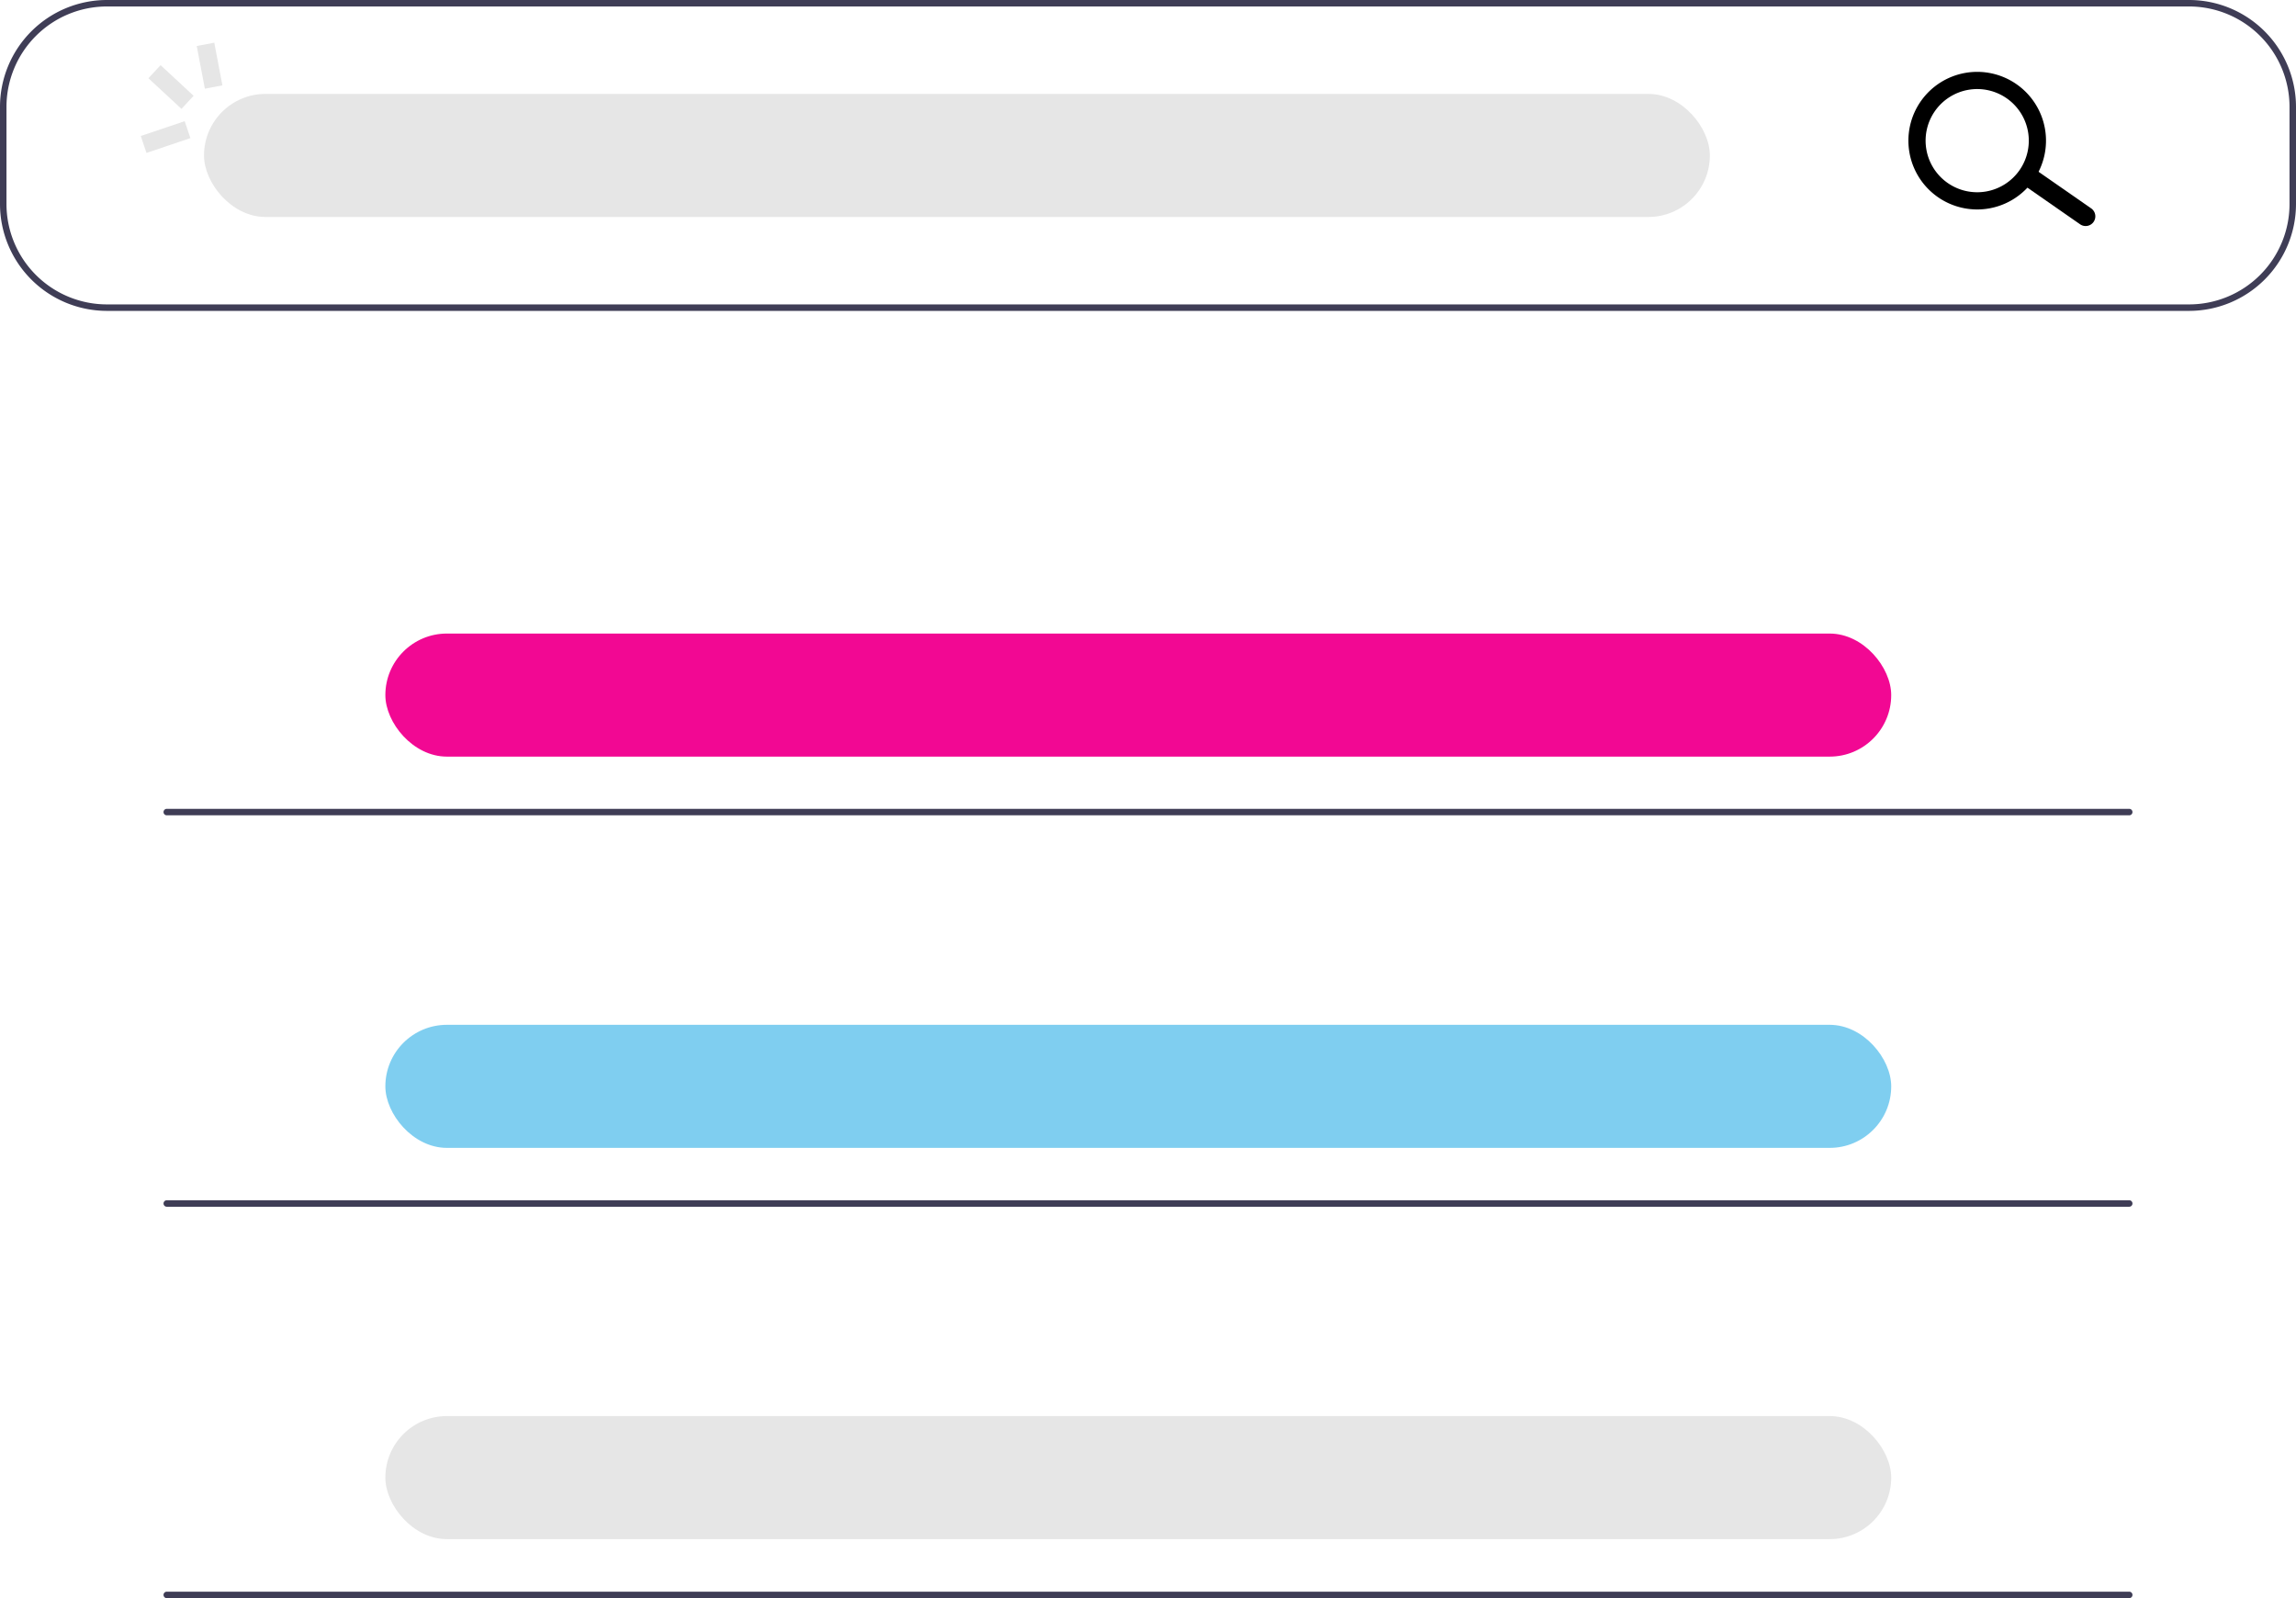 <svg xmlns="http://www.w3.org/2000/svg" width="642.999" height="447.57" viewBox="0 0 642.999 447.57"><g transform="translate(0 0)"><path d="M891.623,313.021H308.48a29.962,29.962,0,0,1-29.928-29.928V255.885a29.962,29.962,0,0,1,29.928-29.928H891.623a29.962,29.962,0,0,1,29.928,29.928v27.207A29.962,29.962,0,0,1,891.623,313.021ZM308.48,227.771a28.146,28.146,0,0,0-28.114,28.114v27.207a28.146,28.146,0,0,0,28.114,28.114H891.623a28.146,28.146,0,0,0,28.114-28.114V255.885a28.146,28.146,0,0,0-28.114-28.114Z" transform="translate(-278.552 -225.957)" fill="#3f3d56"/><rect width="421.714" height="34.463" rx="17.231" transform="translate(57.135 26.3)" fill="#e6e6e6"/><rect width="421.714" height="34.463" rx="17.231" transform="translate(107.922 177.43)" fill="#f20893"/><rect width="421.714" height="34.463" rx="17.231" transform="translate(107.922 287.004)" fill="#009fe3" opacity="0.5"/><rect width="421.714" height="34.463" rx="17.231" transform="translate(107.922 396.578)" fill="#e6e6e6"/><path d="M864.864,288.1a2.714,2.714,0,0,1-3.78.667l-14.807-10.3a2.714,2.714,0,0,1,3.113-4.446l14.807,10.3a2.714,2.714,0,0,1,.667,3.78Z" transform="translate(-278.552 -225.957)"/><path d="M848.054,276.4a19.267,19.267,0,1,1-4.732-26.833A19.267,19.267,0,0,1,848.054,276.4ZM820.435,257.06a14.45,14.45,0,1,0,20.125-3.549,14.45,14.45,0,0,0-20.125,3.549Z" transform="translate(-278.552 -225.957)"/><path d="M874.846,454.289H325.257a.907.907,0,0,1,0-1.814H874.846a.907.907,0,1,1,0,1.814Z" transform="translate(-278.552 -225.957)" fill="#3f3d56"/><path d="M874.846,563.909H325.257a.907.907,0,0,1,0-1.814H874.846a.907.907,0,0,1,0,1.814Z" transform="translate(-278.552 -225.957)" fill="#3f3d56"/><path d="M874.846,673.527H325.257a.907.907,0,0,1,0-1.814H874.846a.907.907,0,0,1,0,1.814Z" transform="translate(-278.552 -225.957)" fill="#3f3d56"/><line x2="0.164" y2="12.162" transform="matrix(-0.985, 0.174, -0.174, -0.985, 59.83, 24.371)" fill="none" stroke="#e6e6e6" stroke-width="5"/><line x1="0.307" y2="12.978" transform="translate(52.418 36.018) rotate(70)" fill="none" stroke="#e6e6e6" stroke-width="5"/><line x2="0.478" y2="12.612" transform="translate(52.523 28.661) rotate(135)" fill="none" stroke="#e6e6e6" stroke-width="5"/></g></svg>